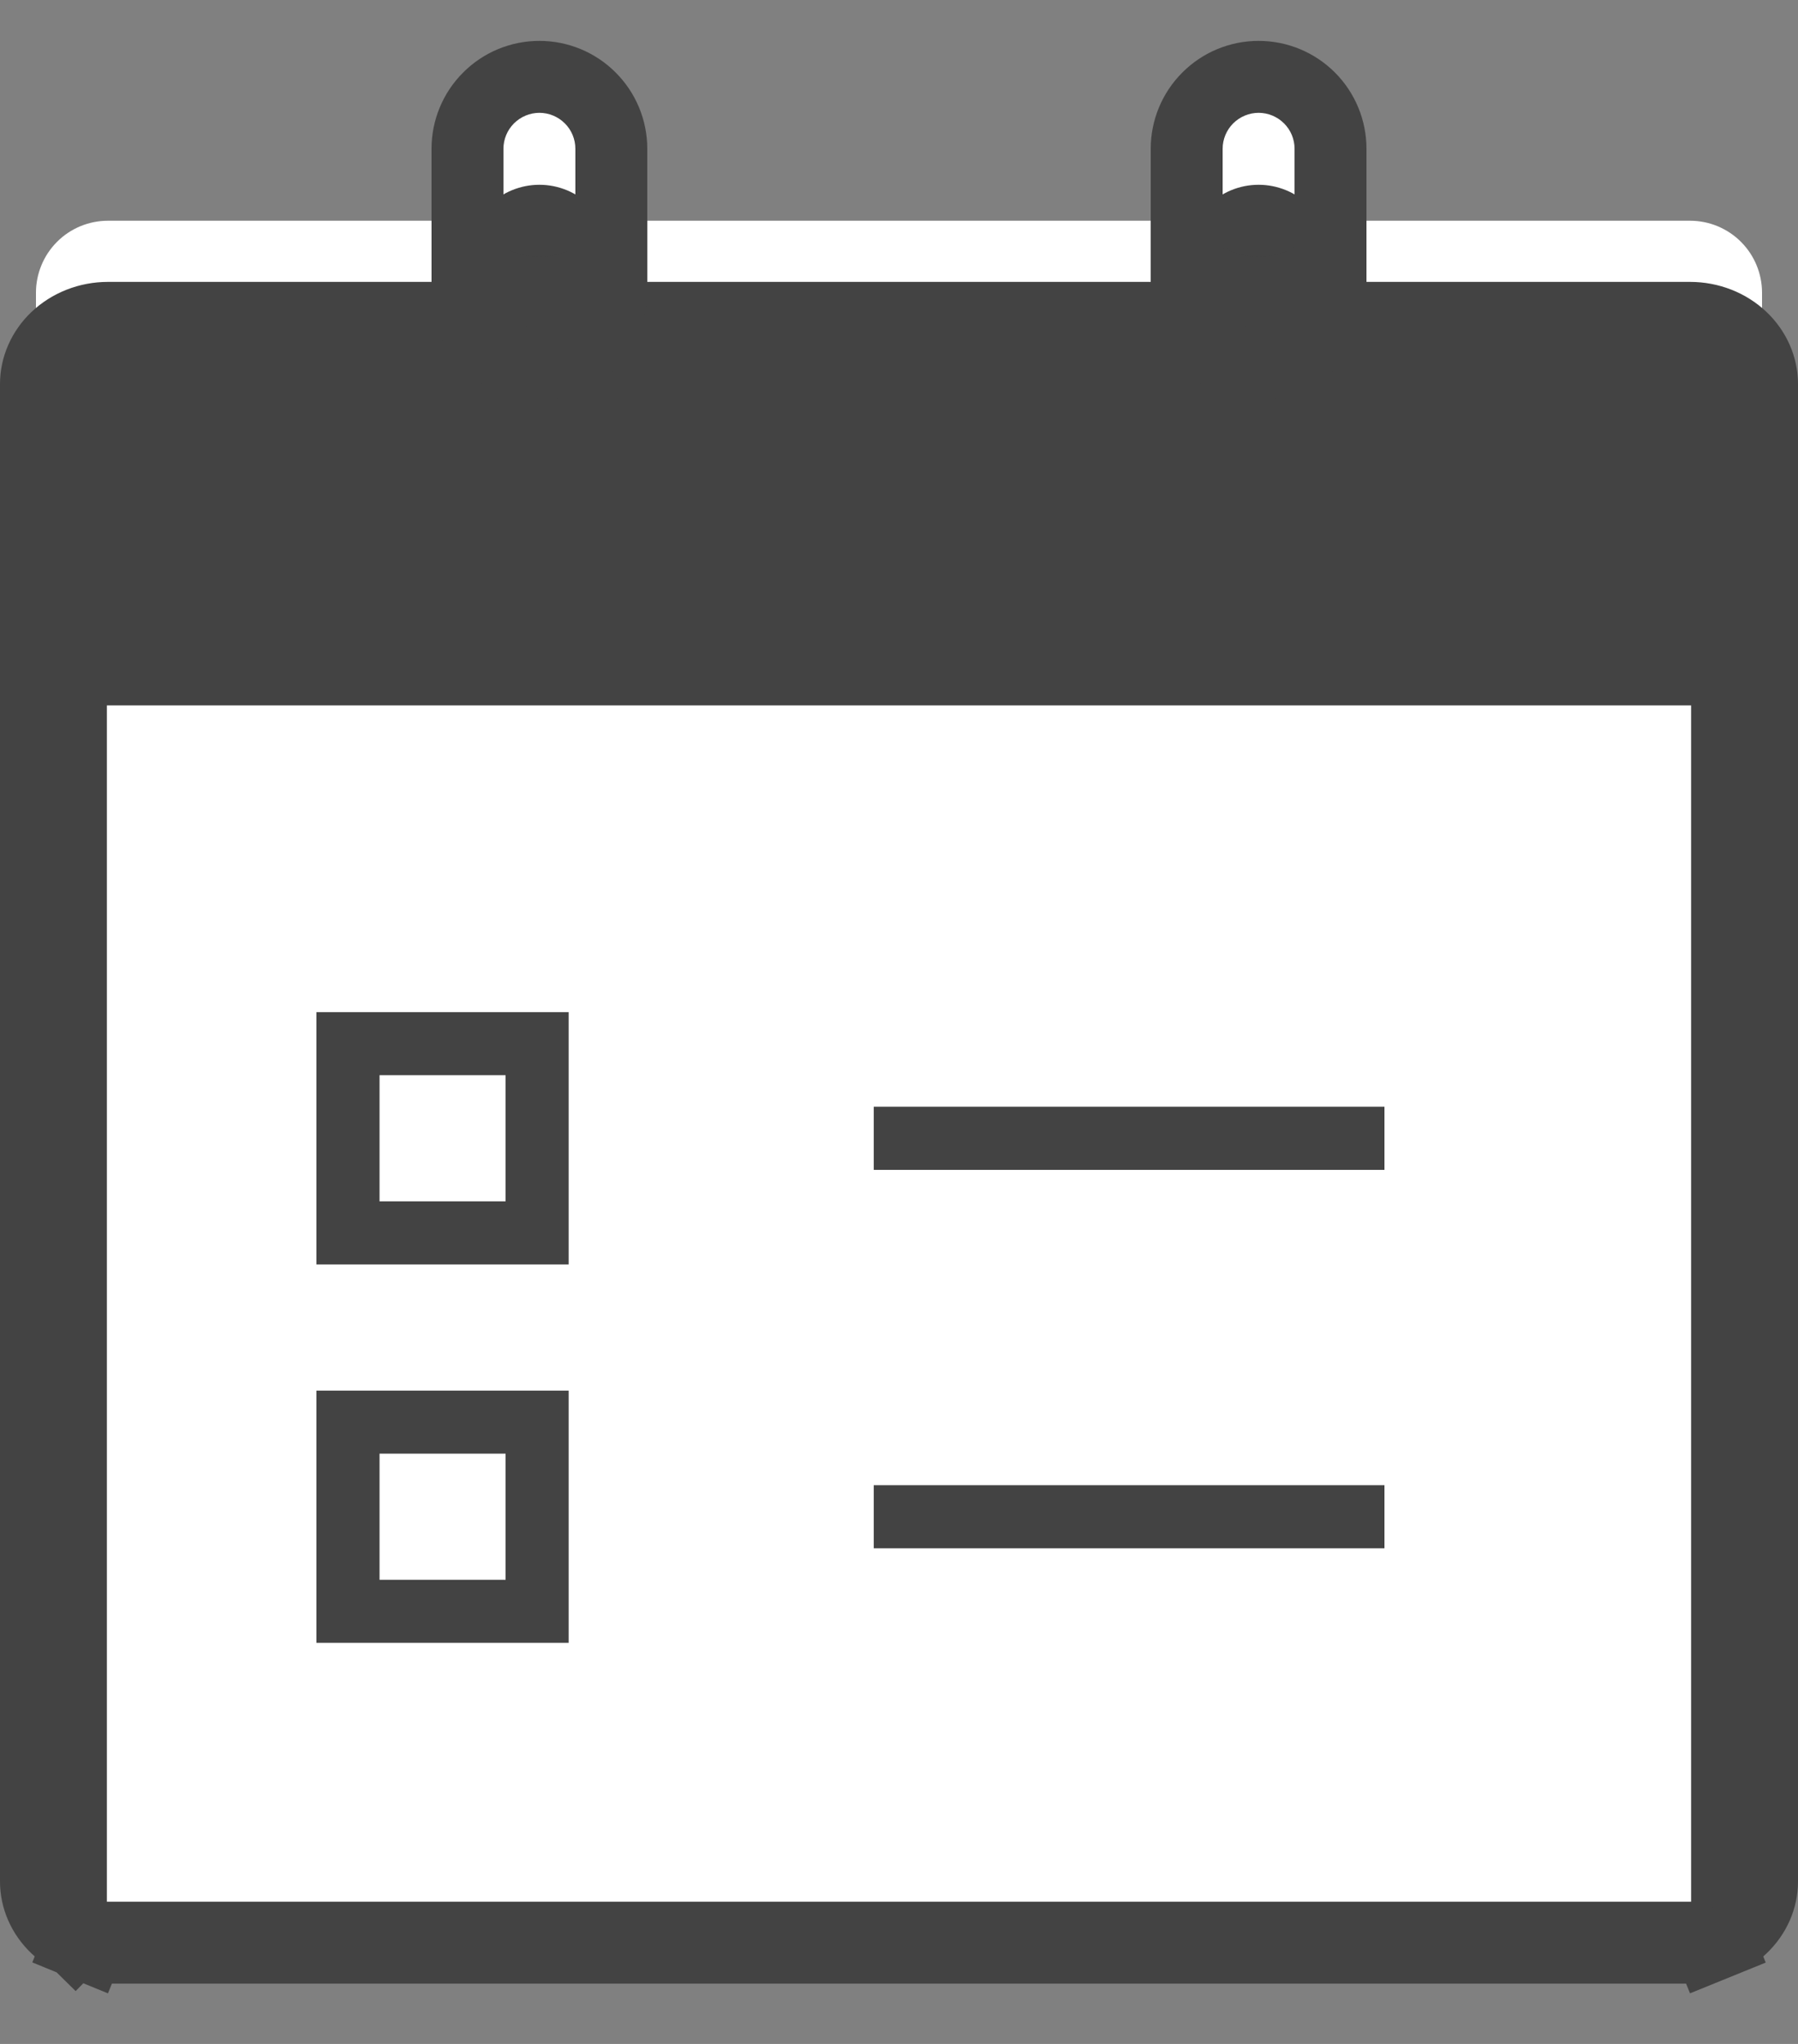 <svg width="22" height="25" viewBox="0 0 22 25" fill="none" xmlns="http://www.w3.org/2000/svg">
<rect x="0" y="0" width="22" height="25" fill="#808080" stroke="none"/>
<path d="M20.801 4.064H1.199C1.082 4.064 0.966 4.095 0.858 4.154C0.75 4.214 0.652 4.302 0.569 4.412C0.486 4.522 0.421 4.653 0.376 4.797C0.331 4.941 0.308 5.096 0.308 5.252V10.004H21.692V5.252C21.692 5.096 21.669 4.941 21.624 4.797C21.579 4.653 21.514 4.522 21.431 4.412C21.348 4.302 21.25 4.214 21.142 4.154C21.034 4.095 20.918 4.064 20.801 4.064Z" fill="#434343"/>
<path d="M20.68 2.7H1.32C1.204 2.7 1.09 2.723 0.983 2.767C0.876 2.812 0.779 2.876 0.698 2.958C0.616 3.04 0.551 3.137 0.507 3.244C0.463 3.35 0.44 3.465 0.44 3.58V4.9C0.44 4.785 0.463 4.67 0.507 4.564C0.551 4.457 0.616 4.36 0.698 4.278C0.779 4.196 0.876 4.132 0.983 4.087C1.09 4.043 1.204 4.02 1.32 4.02H20.68C20.796 4.02 20.91 4.043 21.017 4.087C21.123 4.132 21.221 4.196 21.302 4.278C21.384 4.36 21.449 4.457 21.493 4.564C21.537 4.67 21.56 4.785 21.56 4.9V3.58C21.56 3.465 21.537 3.35 21.493 3.244C21.449 3.137 21.384 3.04 21.302 2.958C21.221 2.876 21.123 2.812 21.017 2.767C20.91 2.723 20.796 2.7 20.68 2.7Z" fill="white"/>
<path d="M15.4 4.46C15.167 4.46 14.943 4.367 14.778 4.202C14.613 4.037 14.52 3.813 14.52 3.58V1.82C14.52 1.587 14.613 1.363 14.778 1.198C14.943 1.033 15.167 0.94 15.4 0.94C15.633 0.94 15.857 1.033 16.022 1.198C16.187 1.363 16.28 1.587 16.28 1.82V3.58C16.28 3.813 16.187 4.037 16.022 4.202C15.857 4.367 15.633 4.46 15.4 4.46Z" fill="#434343"/>
<path d="M15.4 2.26C15.284 2.26 15.17 2.283 15.063 2.327C14.957 2.371 14.86 2.436 14.778 2.518C14.696 2.599 14.631 2.696 14.587 2.803C14.543 2.91 14.52 3.024 14.52 3.14V1.82C14.52 1.587 14.613 1.363 14.778 1.198C14.943 1.033 15.167 0.94 15.4 0.94C15.633 0.94 15.857 1.033 16.022 1.198C16.187 1.363 16.28 1.587 16.28 1.82V3.14C16.28 3.024 16.257 2.91 16.213 2.803C16.169 2.696 16.104 2.599 16.022 2.518C15.941 2.436 15.844 2.371 15.737 2.327C15.63 2.283 15.516 2.26 15.4 2.26Z" fill="white"/>
<path opacity="0.2" d="M15.4 3.14C15.284 3.14 15.17 3.117 15.063 3.073C14.957 3.029 14.86 2.964 14.778 2.882C14.696 2.801 14.631 2.704 14.587 2.597C14.543 2.49 14.52 2.376 14.52 2.26V3.58C14.52 3.813 14.613 4.037 14.778 4.202C14.943 4.367 15.167 4.46 15.4 4.46C15.633 4.46 15.857 4.367 16.022 4.202C16.187 4.037 16.28 3.813 16.28 3.58V2.26C16.28 2.376 16.257 2.49 16.213 2.597C16.169 2.704 16.104 2.801 16.022 2.882C15.941 2.964 15.844 3.029 15.737 3.073C15.63 3.117 15.516 3.14 15.4 3.14Z" fill="#434343"/>
<path d="M6.6 4.46C6.367 4.46 6.143 4.367 5.978 4.202C5.813 4.037 5.72 3.813 5.72 3.58V1.82C5.72 1.587 5.813 1.363 5.978 1.198C6.143 1.033 6.367 0.94 6.6 0.94C6.833 0.94 7.057 1.033 7.222 1.198C7.387 1.363 7.48 1.587 7.48 1.82V3.58C7.48 3.813 7.387 4.037 7.222 4.202C7.057 4.367 6.833 4.46 6.6 4.46Z" fill="#434343"/>
<path d="M6.6 2.26C6.484 2.26 6.37 2.283 6.263 2.327C6.156 2.371 6.059 2.436 5.978 2.518C5.896 2.599 5.831 2.696 5.787 2.803C5.743 2.91 5.72 3.024 5.72 3.14V1.82C5.72 1.587 5.813 1.363 5.978 1.198C6.143 1.033 6.367 0.94 6.6 0.94C6.833 0.94 7.057 1.033 7.222 1.198C7.387 1.363 7.48 1.587 7.48 1.82V3.14C7.48 3.024 7.457 2.91 7.413 2.803C7.369 2.696 7.304 2.599 7.222 2.518C7.141 2.436 7.043 2.371 6.937 2.327C6.83 2.283 6.716 2.26 6.6 2.26Z" fill="white"/>
<path opacity="0.2" d="M6.6 3.14C6.484 3.14 6.37 3.117 6.263 3.073C6.156 3.029 6.059 2.964 5.978 2.882C5.896 2.801 5.831 2.704 5.787 2.597C5.743 2.49 5.72 2.376 5.72 2.26V3.58C5.72 3.813 5.813 4.037 5.978 4.202C6.143 4.367 6.367 4.46 6.6 4.46C6.833 4.46 7.057 4.367 7.222 4.202C7.387 4.037 7.48 3.813 7.48 3.58V2.26C7.48 2.376 7.457 2.49 7.413 2.597C7.369 2.704 7.304 2.801 7.222 2.882C7.141 2.964 7.043 3.029 6.937 3.073C6.83 3.117 6.716 3.14 6.6 3.14Z" fill="#434343"/>
<path d="M0.808 23.385V23.385V8.128H21.192V23.385C21.192 23.433 21.183 23.48 21.164 23.525C21.145 23.57 21.117 23.612 21.081 23.647C21.045 23.682 21.002 23.711 20.954 23.73L21.142 24.193L20.954 23.73C20.905 23.75 20.854 23.76 20.801 23.76H1.199C1.147 23.76 1.095 23.75 1.047 23.73L0.858 24.192L1.047 23.73C0.999 23.711 0.955 23.682 0.919 23.647L0.569 24.003L0.919 23.647C0.884 23.612 0.856 23.57 0.837 23.525C0.818 23.48 0.808 23.433 0.808 23.385Z" fill="white" stroke="#434343"/>
<path d="M20.68 24.262H1.32C0.97 24.261 0.635 24.13 0.387 23.895C0.14 23.661 0 23.344 0 23.013V4.697C0 4.366 0.14 4.048 0.387 3.814C0.635 3.58 0.97 3.448 1.32 3.448H5.72C5.837 3.448 5.949 3.492 6.031 3.57C6.114 3.648 6.16 3.754 6.16 3.864C6.16 3.975 6.114 4.08 6.031 4.159C5.949 4.237 5.837 4.28 5.72 4.28H1.32C1.203 4.281 1.091 4.324 1.009 4.402C0.927 4.481 0.88 4.586 0.88 4.697V23.013C0.88 23.123 0.927 23.229 1.009 23.307C1.091 23.385 1.203 23.429 1.32 23.429H20.68C20.797 23.429 20.909 23.385 20.991 23.307C21.073 23.229 21.12 23.123 21.12 23.013V4.697C21.12 4.586 21.073 4.481 20.991 4.402C20.909 4.324 20.797 4.281 20.68 4.28H16.28C16.163 4.28 16.051 4.237 15.969 4.159C15.886 4.08 15.84 3.975 15.84 3.864C15.84 3.754 15.886 3.648 15.969 3.57C16.051 3.492 16.163 3.448 16.28 3.448H20.68C21.03 3.448 21.366 3.58 21.613 3.814C21.86 4.048 22 4.366 22 4.697V23.013C22 23.344 21.86 23.661 21.613 23.895C21.366 24.13 21.03 24.261 20.68 24.262Z" fill="#434343"/>
<path d="M14.52 4.328H7.48C7.363 4.328 7.251 4.282 7.169 4.199C7.086 4.116 7.04 4.005 7.04 3.888C7.04 3.771 7.086 3.659 7.169 3.577C7.251 3.494 7.363 3.448 7.48 3.448H14.52C14.636 3.448 14.748 3.494 14.831 3.577C14.913 3.659 14.96 3.771 14.96 3.888C14.96 4.005 14.913 4.116 14.831 4.199C14.748 4.282 14.636 4.328 14.52 4.328Z" fill="#434343"/>
<path d="M15.4 4.9C15.05 4.9 14.715 4.76 14.467 4.513C14.22 4.265 14.081 3.93 14.08 3.58V1.82C14.08 1.47 14.219 1.134 14.467 0.887C14.714 0.639 15.05 0.5 15.4 0.5C15.75 0.5 16.086 0.639 16.334 0.887C16.581 1.134 16.72 1.47 16.72 1.82V3.58C16.72 3.93 16.581 4.265 16.333 4.513C16.086 4.76 15.75 4.9 15.4 4.9ZM15.4 1.38C15.283 1.38 15.172 1.427 15.089 1.509C15.007 1.591 14.96 1.703 14.96 1.82V3.58C14.96 3.697 15.006 3.809 15.089 3.891C15.171 3.974 15.283 4.02 15.4 4.02C15.517 4.02 15.629 3.974 15.711 3.891C15.794 3.809 15.84 3.697 15.84 3.58V1.82C15.84 1.703 15.794 1.591 15.711 1.509C15.629 1.427 15.517 1.38 15.4 1.38Z" fill="#434343"/>
<path d="M6.6 4.9C6.25 4.9 5.915 4.76 5.667 4.513C5.42 4.265 5.28 3.93 5.28 3.58V1.82C5.28 1.47 5.419 1.134 5.667 0.887C5.914 0.639 6.25 0.5 6.6 0.5C6.95 0.5 7.286 0.639 7.533 0.887C7.781 1.134 7.92 1.47 7.92 1.82V3.58C7.92 3.93 7.78 4.265 7.533 4.513C7.286 4.76 6.95 4.9 6.6 4.9ZM6.6 1.38C6.483 1.38 6.372 1.427 6.289 1.509C6.207 1.591 6.16 1.703 6.16 1.82V3.58C6.16 3.697 6.206 3.809 6.289 3.891C6.371 3.974 6.483 4.02 6.6 4.02C6.717 4.02 6.829 3.974 6.911 3.891C6.994 3.809 7.04 3.697 7.04 3.58V1.82C7.04 1.703 6.994 1.591 6.911 1.509C6.829 1.427 6.717 1.38 6.6 1.38Z" fill="#434343"/>
<path d="M6.186 13.151V14.694H4.644V13.151H6.186ZM6.958 12.38H3.872V15.466H6.958V12.38ZM6.186 17.78V19.323H4.644V17.78H6.186ZM6.958 17.009H3.872V20.094H6.958V17.009ZM16.94 14.309H10.691V13.537H16.94V14.309ZM16.94 18.937H10.691V18.166H16.94V18.937Z" fill="#434343"/>
</svg>
